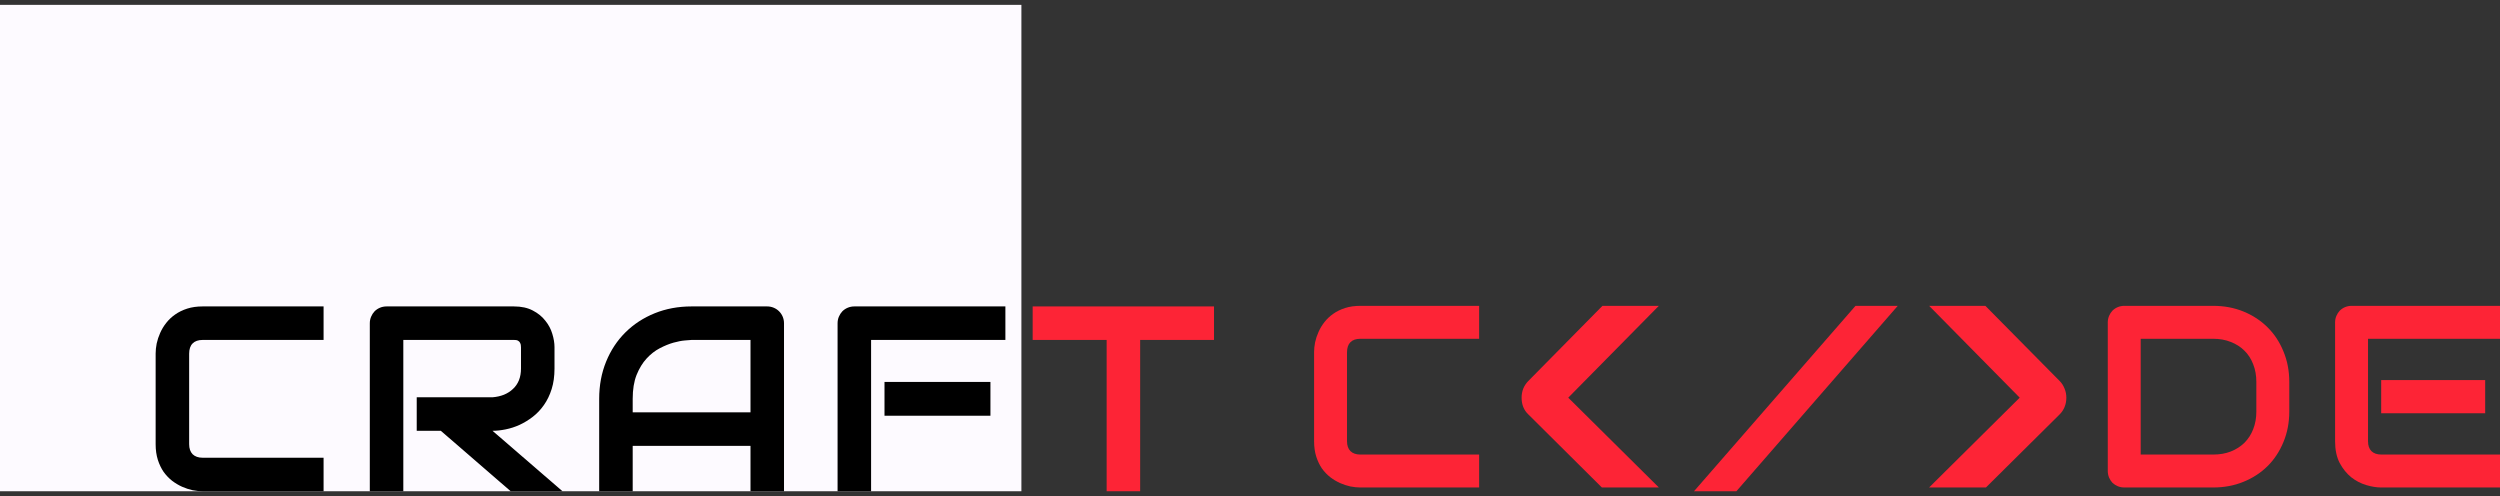 <svg width="257" height="51" viewBox="0 0 257 51" fill="none" xmlns="http://www.w3.org/2000/svg">
<rect x="0" y="0" width="257" height="51" fill="#333333" stroke="none"/>
<rect width="105" height="50" transform="translate(0 0.5)" fill="#FDFAFF"/>
<path d="M33.264 50.5H20.836C20.518 50.5 20.174 50.465 19.803 50.394C19.441 50.315 19.078 50.195 18.716 50.036C18.363 49.877 18.023 49.674 17.696 49.427C17.369 49.171 17.078 48.866 16.822 48.513C16.574 48.15 16.375 47.735 16.225 47.267C16.075 46.79 16 46.256 16 45.664V36.336C16 36.018 16.035 35.678 16.106 35.316C16.186 34.945 16.305 34.583 16.464 34.229C16.623 33.867 16.83 33.523 17.087 33.196C17.343 32.869 17.647 32.582 18.001 32.335C18.363 32.079 18.778 31.875 19.246 31.725C19.714 31.575 20.244 31.5 20.836 31.5H33.264V34.945H20.836C20.386 34.945 20.041 35.064 19.803 35.303C19.564 35.541 19.445 35.895 19.445 36.363V45.664C19.445 46.105 19.564 46.45 19.803 46.697C20.05 46.936 20.395 47.055 20.836 47.055H33.264V50.5Z" fill="black"/>
<path d="M57.003 37.886C57.003 38.672 56.906 39.375 56.711 39.993C56.517 40.611 56.252 41.159 55.916 41.636C55.59 42.104 55.21 42.506 54.777 42.842C54.344 43.177 53.889 43.456 53.412 43.676C52.944 43.888 52.467 44.043 51.981 44.14C51.504 44.237 51.054 44.286 50.63 44.286L57.824 50.5H52.498L45.317 44.286H42.839V40.841H50.63C51.063 40.806 51.456 40.717 51.809 40.576C52.171 40.426 52.48 40.227 52.736 39.98C53.002 39.733 53.205 39.437 53.346 39.092C53.487 38.739 53.558 38.337 53.558 37.886V35.713C53.558 35.519 53.532 35.373 53.478 35.276C53.434 35.17 53.373 35.095 53.293 35.051C53.222 34.998 53.143 34.967 53.054 34.958C52.975 34.949 52.9 34.945 52.829 34.945H41.461V50.5H38.016V33.236C38.016 32.997 38.06 32.772 38.149 32.56C38.237 32.348 38.356 32.163 38.506 32.004C38.665 31.845 38.851 31.721 39.063 31.633C39.275 31.544 39.505 31.5 39.752 31.5H52.829C53.598 31.5 54.247 31.641 54.777 31.924C55.307 32.198 55.735 32.547 56.062 32.971C56.398 33.386 56.636 33.836 56.778 34.322C56.928 34.808 57.003 35.263 57.003 35.687V37.886Z" fill="black"/>
<path d="M80.596 50.5H77.151V45.836H65.041V50.5H61.596V41C61.596 39.613 61.834 38.337 62.311 37.171C62.788 36.005 63.451 35.002 64.299 34.163C65.147 33.324 66.149 32.67 67.306 32.202C68.463 31.734 69.727 31.5 71.096 31.5H78.86C79.099 31.5 79.324 31.544 79.536 31.633C79.748 31.721 79.933 31.845 80.092 32.004C80.251 32.163 80.375 32.348 80.463 32.56C80.552 32.772 80.596 32.997 80.596 33.236V50.5ZM65.041 42.391H77.151V34.945H71.096C70.99 34.945 70.764 34.963 70.42 34.998C70.084 35.024 69.691 35.099 69.241 35.223C68.799 35.347 68.331 35.537 67.836 35.793C67.342 36.049 66.887 36.402 66.472 36.853C66.056 37.303 65.712 37.869 65.438 38.549C65.173 39.22 65.041 40.037 65.041 41V42.391Z" fill="black"/>
<path d="M101.817 42.736H90.926V39.264H101.817V42.736ZM103.354 34.945H89.548V50.5H86.103V33.236C86.103 32.997 86.147 32.772 86.235 32.56C86.324 32.348 86.443 32.163 86.593 32.004C86.752 31.845 86.938 31.721 87.15 31.633C87.362 31.544 87.591 31.5 87.838 31.5H103.354V34.945Z" fill="black"/>
<path d="M124.8 34.945H117.208V50.5H113.763V34.945H106.158V31.5H124.8V34.945Z" fill="#FD2436"/>
<path d="M152.054 50.113H139.84C139.528 50.113 139.189 50.079 138.825 50.009C138.469 49.931 138.113 49.814 137.757 49.658C137.41 49.501 137.076 49.302 136.755 49.059C136.433 48.807 136.147 48.507 135.895 48.16C135.652 47.804 135.457 47.396 135.309 46.936C135.162 46.468 135.088 45.942 135.088 45.361V36.194C135.088 35.882 135.123 35.547 135.192 35.191C135.27 34.827 135.387 34.471 135.544 34.124C135.7 33.768 135.904 33.429 136.156 33.108C136.407 32.787 136.707 32.505 137.054 32.262C137.41 32.01 137.818 31.81 138.278 31.663C138.738 31.515 139.259 31.441 139.84 31.441H152.054V34.827H139.84C139.398 34.827 139.059 34.944 138.825 35.178C138.59 35.413 138.473 35.76 138.473 36.22V45.361C138.473 45.795 138.59 46.133 138.825 46.376C139.068 46.611 139.406 46.728 139.84 46.728H152.054V50.113Z" fill="#FD2436"/>
<path d="M235.338 42.301C235.338 43.438 235.138 44.484 234.739 45.439C234.348 46.394 233.806 47.218 233.111 47.913C232.417 48.599 231.592 49.137 230.637 49.527C229.683 49.918 228.645 50.113 227.525 50.113H218.385C218.142 50.113 217.916 50.07 217.708 49.983C217.499 49.896 217.317 49.779 217.161 49.632C217.013 49.475 216.896 49.293 216.809 49.085C216.722 48.876 216.679 48.651 216.679 48.408V33.147C216.679 32.913 216.722 32.691 216.809 32.483C216.896 32.275 217.013 32.093 217.161 31.936C217.317 31.78 217.499 31.658 217.708 31.572C217.916 31.485 218.142 31.441 218.385 31.441H227.525C228.645 31.441 229.683 31.637 230.637 32.027C231.592 32.418 232.417 32.961 233.111 33.655C233.806 34.341 234.348 35.165 234.739 36.129C235.138 37.084 235.338 38.126 235.338 39.254V42.301ZM231.952 39.254C231.952 38.594 231.844 37.991 231.627 37.444C231.419 36.897 231.119 36.433 230.729 36.051C230.338 35.66 229.869 35.361 229.322 35.152C228.784 34.935 228.185 34.827 227.525 34.827H220.064V46.728H227.525C228.185 46.728 228.784 46.624 229.322 46.415C229.869 46.198 230.338 45.899 230.729 45.517C231.119 45.126 231.419 44.662 231.627 44.124C231.844 43.577 231.952 42.969 231.952 42.301V39.254Z" fill="#FD2436"/>
<path d="M255.476 42.483H244.786V39.072H255.476V42.483ZM257 50.113H244.786C244.318 50.113 243.805 50.031 243.25 49.866C242.694 49.701 242.178 49.432 241.7 49.059C241.232 48.677 240.837 48.186 240.515 47.587C240.203 46.98 240.047 46.237 240.047 45.361V33.147C240.047 32.913 240.09 32.691 240.177 32.483C240.264 32.275 240.381 32.093 240.529 31.936C240.685 31.78 240.867 31.658 241.075 31.572C241.284 31.485 241.509 31.441 241.752 31.441H257V34.827H243.432V45.361C243.432 45.803 243.549 46.142 243.784 46.376C244.018 46.611 244.361 46.728 244.812 46.728H257V50.113Z" fill="#FD2436"/>
<path d="M170.526 31.441L161.216 40.881L170.526 50.108H164.668L157.124 42.613C156.656 42.177 156.421 41.6 156.421 40.881C156.421 40.551 156.478 40.239 156.593 39.944C156.718 39.649 156.885 39.396 157.093 39.184L164.731 31.441H170.526Z" fill="#FD2436"/>
<path d="M195.088 31.441L178.5 50.501H174.142L190.746 31.441H195.088Z" fill="#FD2436"/>
<path d="M204.096 31.441L211.75 39.184C211.958 39.396 212.119 39.649 212.234 39.944C212.359 40.239 212.421 40.551 212.421 40.881C212.421 41.223 212.359 41.547 212.234 41.853C212.109 42.148 211.937 42.401 211.718 42.613L204.159 50.108H198.317L207.626 40.881L198.317 31.441H204.096Z" fill="#FD2436"/>
</svg>
